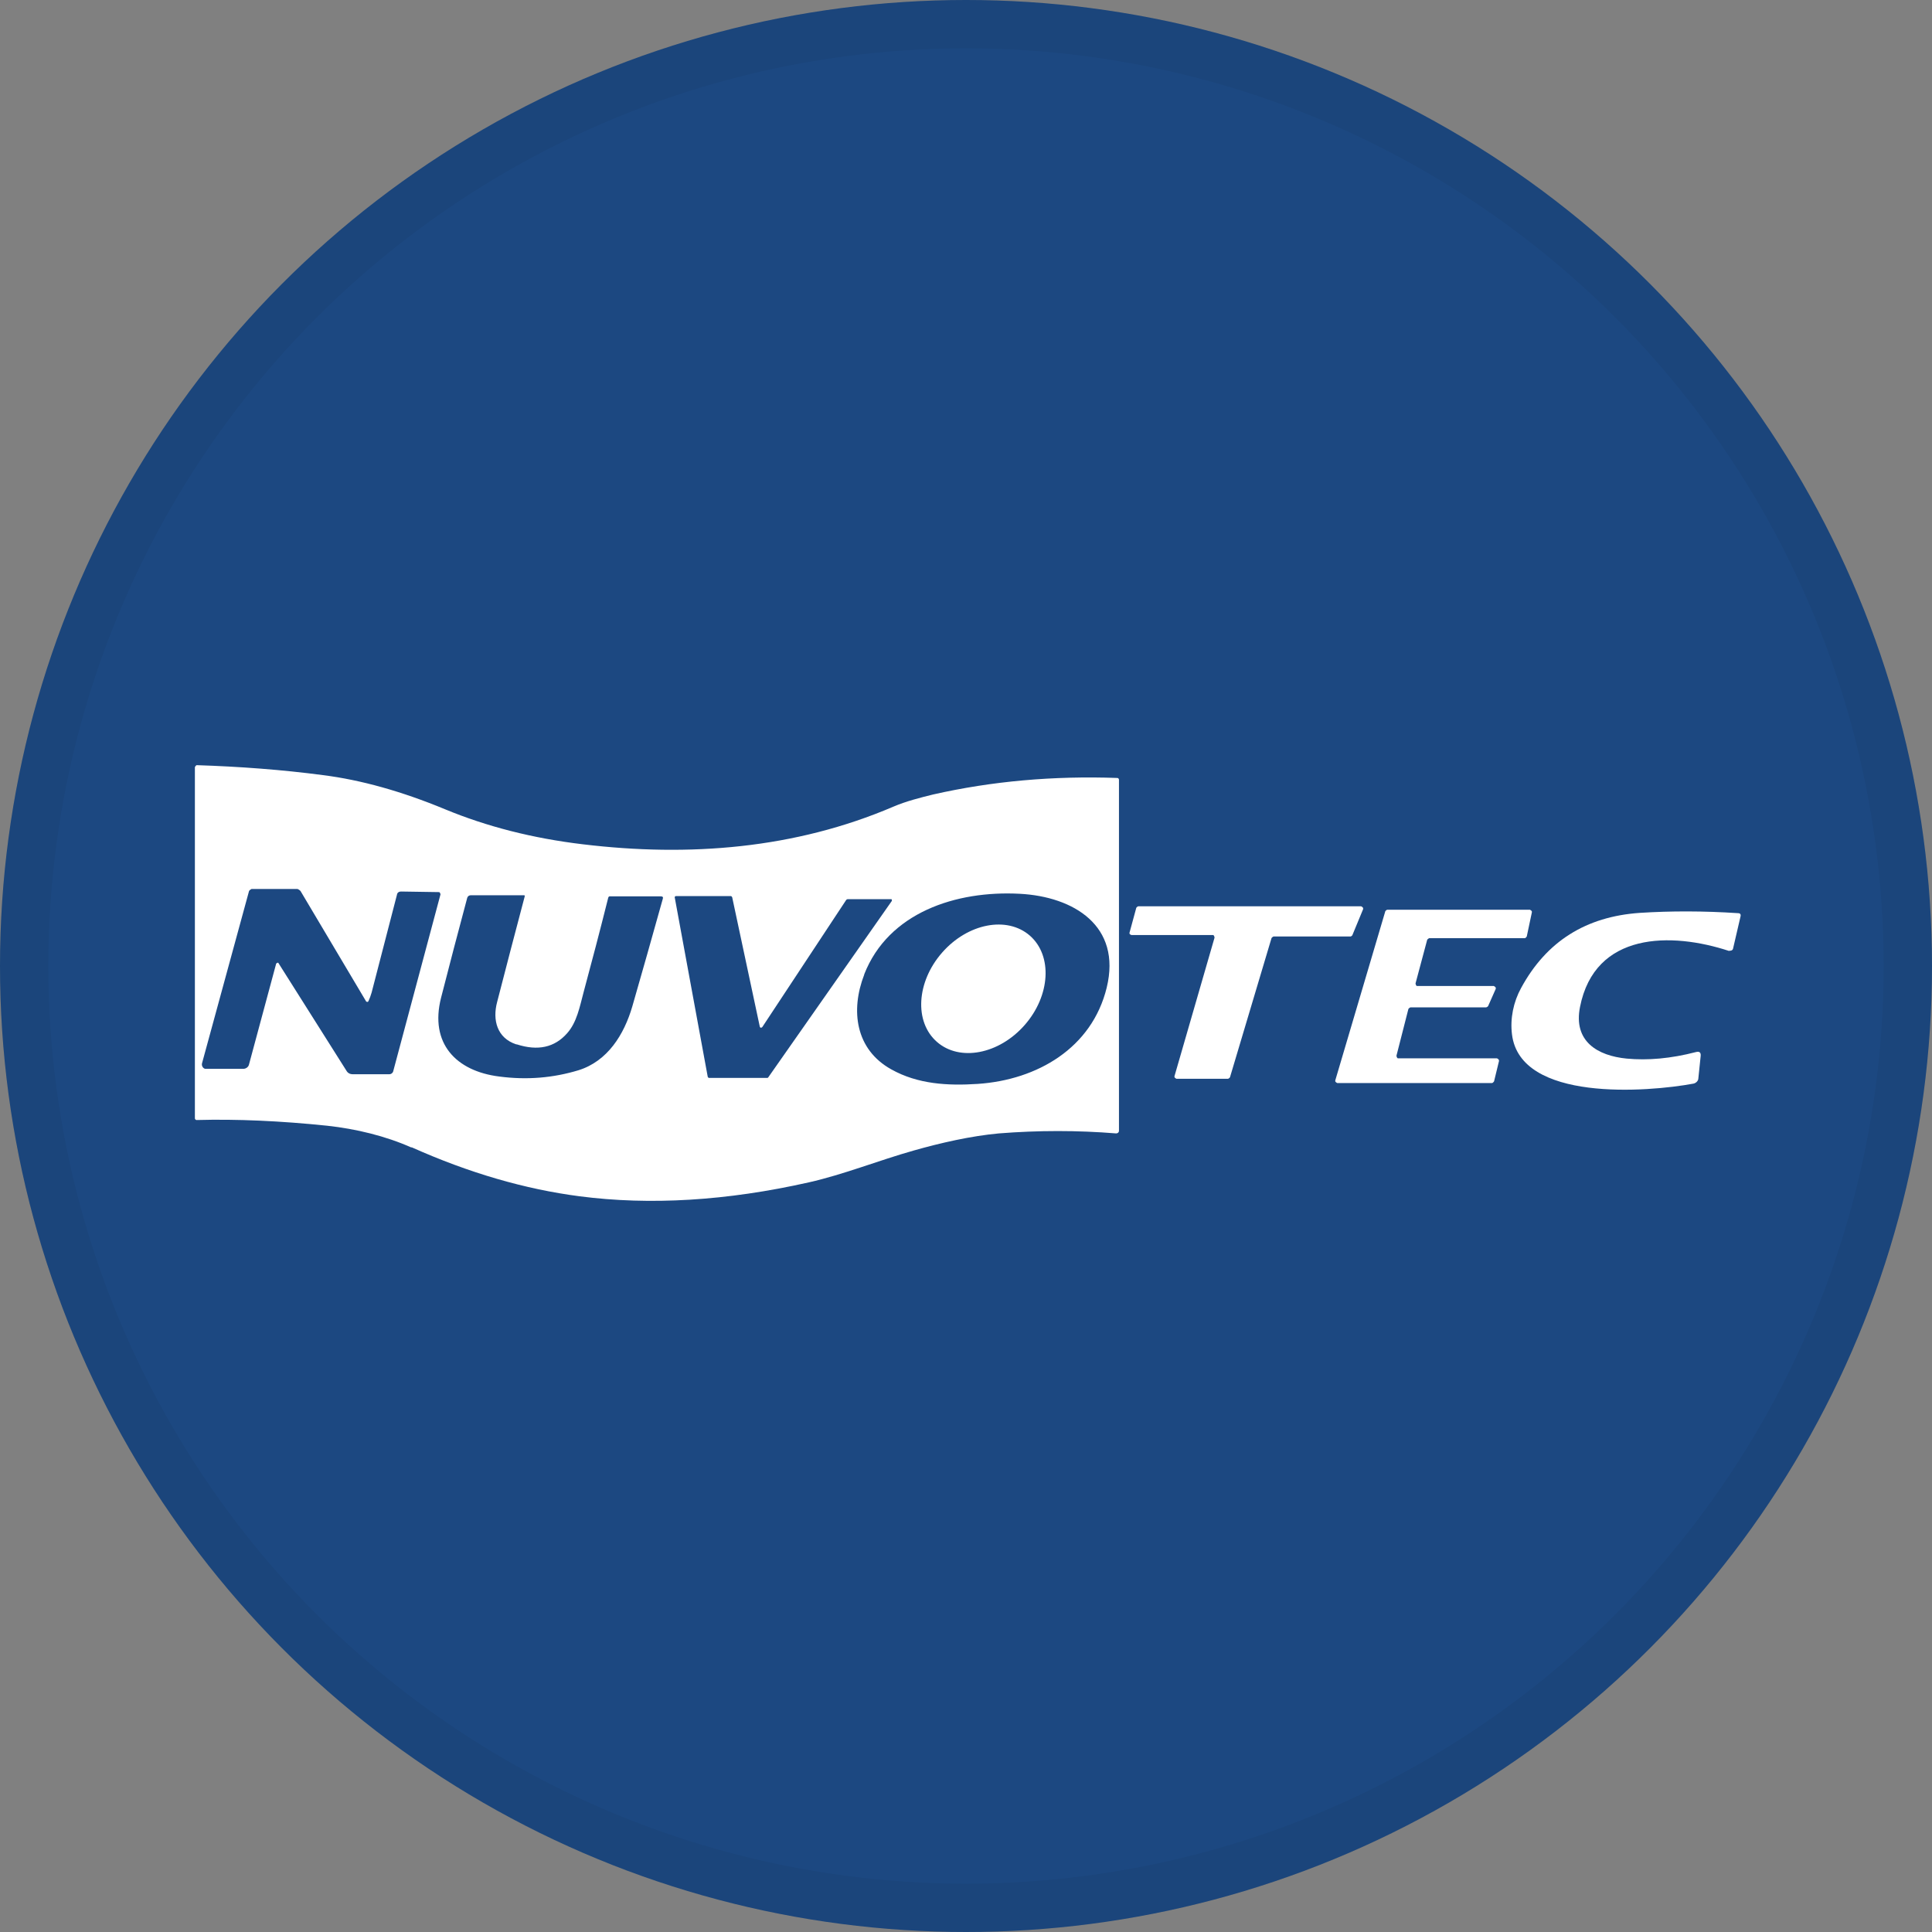 <svg width="40" height="40" viewBox="0 0 40 40" fill="none" xmlns="http://www.w3.org/2000/svg">
<rect x="0" y="0" width="40" height="40" fill="#808080" stroke="none"/>
<circle cx="20" cy="20" r="20" fill="#1C4881"/>
<g clip-path="url(#clip0_18553_55688)">
<path d="M8.525 23.761C7.983 23.519 7.37 23.372 6.775 23.307C5.809 23.207 4.907 23.166 4.071 23.189C4.053 23.189 4.035 23.172 4.035 23.154V15.883C4.035 15.883 4.053 15.842 4.076 15.842C4.966 15.871 5.838 15.936 6.687 16.048C7.476 16.148 8.319 16.384 9.214 16.755C10.081 17.114 11.029 17.356 12.066 17.48C14.264 17.745 16.456 17.574 18.494 16.702C18.754 16.59 19.054 16.514 19.319 16.449C20.539 16.172 21.812 16.06 23.131 16.107C23.155 16.107 23.167 16.125 23.167 16.148V23.413C23.167 23.443 23.143 23.466 23.108 23.466C22.307 23.401 21.499 23.401 20.68 23.466C20.103 23.519 19.478 23.661 18.919 23.82C18.188 24.026 17.475 24.315 16.744 24.48C15.042 24.863 13.457 24.957 12.001 24.768C10.87 24.621 9.709 24.285 8.513 23.749L8.525 23.761ZM5.72 19.949C5.72 19.949 5.738 19.931 5.756 19.931C5.756 19.931 5.767 19.937 5.767 19.943L7.17 22.164C7.199 22.217 7.246 22.241 7.305 22.241H8.059C8.101 22.241 8.136 22.211 8.142 22.176L9.12 18.517C9.12 18.517 9.114 18.476 9.091 18.47C9.091 18.47 9.085 18.47 9.079 18.47L8.301 18.458C8.26 18.458 8.224 18.482 8.219 18.523C8.042 19.206 7.865 19.884 7.694 20.55C7.676 20.614 7.653 20.673 7.629 20.726C7.623 20.744 7.6 20.75 7.588 20.738C7.588 20.738 7.576 20.732 7.576 20.726L6.221 18.446C6.221 18.446 6.18 18.405 6.15 18.405H5.208C5.208 18.405 5.161 18.428 5.155 18.452L4.182 22.017C4.171 22.064 4.2 22.117 4.247 22.129C4.253 22.129 4.265 22.129 4.271 22.129H5.037C5.09 22.129 5.143 22.093 5.155 22.04L5.72 19.943V19.949ZM17.893 20.178C17.605 20.921 17.711 21.728 18.453 22.14C19.001 22.447 19.62 22.482 20.244 22.441C21.476 22.358 22.607 21.698 22.913 20.449C23.226 19.165 22.224 18.564 21.116 18.505C19.791 18.434 18.394 18.894 17.893 20.172V20.178ZM10.687 21.622C10.293 21.492 10.192 21.121 10.293 20.744C10.475 20.037 10.664 19.312 10.864 18.558C10.864 18.54 10.864 18.535 10.846 18.535H9.75C9.715 18.535 9.686 18.552 9.674 18.587C9.485 19.295 9.303 19.984 9.132 20.656C8.89 21.604 9.444 22.176 10.334 22.288C10.911 22.364 11.453 22.317 11.978 22.158C12.579 21.97 12.92 21.422 13.091 20.838C13.292 20.137 13.504 19.395 13.722 18.611C13.734 18.576 13.722 18.558 13.681 18.558H12.643C12.614 18.552 12.596 18.564 12.591 18.593C12.42 19.277 12.249 19.925 12.084 20.538C12.001 20.85 11.942 21.168 11.742 21.392C11.483 21.687 11.135 21.763 10.699 21.622H10.687ZM15.778 21.268C15.778 21.268 15.755 21.286 15.743 21.274C15.743 21.274 15.731 21.262 15.731 21.257L15.159 18.576C15.159 18.576 15.148 18.558 15.136 18.552H13.993C13.993 18.552 13.969 18.558 13.969 18.576L14.653 22.294C14.653 22.294 14.665 22.317 14.676 22.317H15.878C15.878 22.317 15.896 22.317 15.902 22.311L18.465 18.652C18.465 18.652 18.465 18.623 18.459 18.617C18.459 18.617 18.447 18.617 18.441 18.617H17.546C17.546 18.617 17.528 18.623 17.522 18.629L15.784 21.262L15.778 21.268Z" fill="white"/>
<path d="M25.105 19.359H23.426C23.426 19.359 23.385 19.348 23.385 19.324C23.385 19.324 23.385 19.318 23.385 19.312L23.526 18.794C23.526 18.794 23.55 18.764 23.567 18.764H28.181C28.181 18.764 28.222 18.782 28.222 18.805C28.222 18.805 28.222 18.817 28.222 18.823L27.998 19.365C27.998 19.365 27.975 19.389 27.963 19.389H26.366C26.366 19.389 26.331 19.406 26.325 19.424L25.465 22.305C25.465 22.305 25.441 22.335 25.423 22.335H24.357C24.357 22.335 24.316 22.317 24.316 22.294C24.316 22.294 24.316 22.288 24.316 22.282L25.146 19.412C25.146 19.412 25.141 19.365 25.117 19.359C25.117 19.359 25.111 19.359 25.105 19.359Z" fill="white"/>
<path d="M31.039 21.952L30.933 22.388C30.933 22.388 30.909 22.423 30.892 22.423H27.686C27.686 22.423 27.645 22.406 27.645 22.382C27.645 22.382 27.645 22.376 27.645 22.37L28.682 18.864C28.682 18.864 28.706 18.835 28.723 18.835H31.675C31.675 18.835 31.716 18.853 31.716 18.876C31.716 18.876 31.716 18.882 31.716 18.888L31.61 19.389C31.61 19.389 31.587 19.424 31.569 19.424H29.589C29.589 19.424 29.554 19.442 29.548 19.459L29.307 20.361C29.307 20.361 29.312 20.408 29.336 20.414C29.336 20.414 29.342 20.414 29.348 20.414H30.927C30.927 20.414 30.968 20.432 30.968 20.455C30.968 20.461 30.968 20.467 30.968 20.473L30.809 20.832C30.809 20.832 30.785 20.856 30.768 20.856H29.201C29.201 20.856 29.165 20.874 29.159 20.891L28.912 21.858C28.912 21.858 28.918 21.905 28.941 21.911C28.941 21.911 28.947 21.911 28.953 21.911H30.992C30.992 21.911 31.033 21.928 31.033 21.952C31.033 21.952 31.033 21.958 31.033 21.964L31.039 21.952Z" fill="white"/>
<path d="M35.8 19.689C34.604 19.295 33.019 19.289 32.712 20.85C32.571 21.563 33.078 21.858 33.678 21.917C34.115 21.958 34.592 21.917 35.116 21.781C35.187 21.763 35.216 21.793 35.211 21.858L35.163 22.323C35.163 22.376 35.116 22.423 35.063 22.435C34.109 22.612 31.475 22.818 31.304 21.416C31.263 21.086 31.334 20.744 31.493 20.455C32.017 19.489 32.836 18.977 33.95 18.9C34.592 18.859 35.269 18.859 35.982 18.906C36.029 18.906 36.047 18.929 36.035 18.977L35.882 19.636C35.876 19.672 35.841 19.689 35.806 19.683L35.8 19.689Z" fill="white"/>
<path d="M21.216 21.221C21.747 20.614 21.795 19.786 21.323 19.372C20.85 18.959 20.036 19.116 19.505 19.723C18.973 20.33 18.925 21.158 19.398 21.571C19.87 21.985 20.684 21.828 21.216 21.221Z" fill="white"/>
</g>
<circle cx="20" cy="20" r="19.5" stroke="black" stroke-opacity="0.05"/>
<defs>
<clipPath id="clip0_18553_55688">
<rect width="32" height="9.027" fill="white" transform="translate(4.035 15.842)"/>
</clipPath>
</defs>
</svg>
